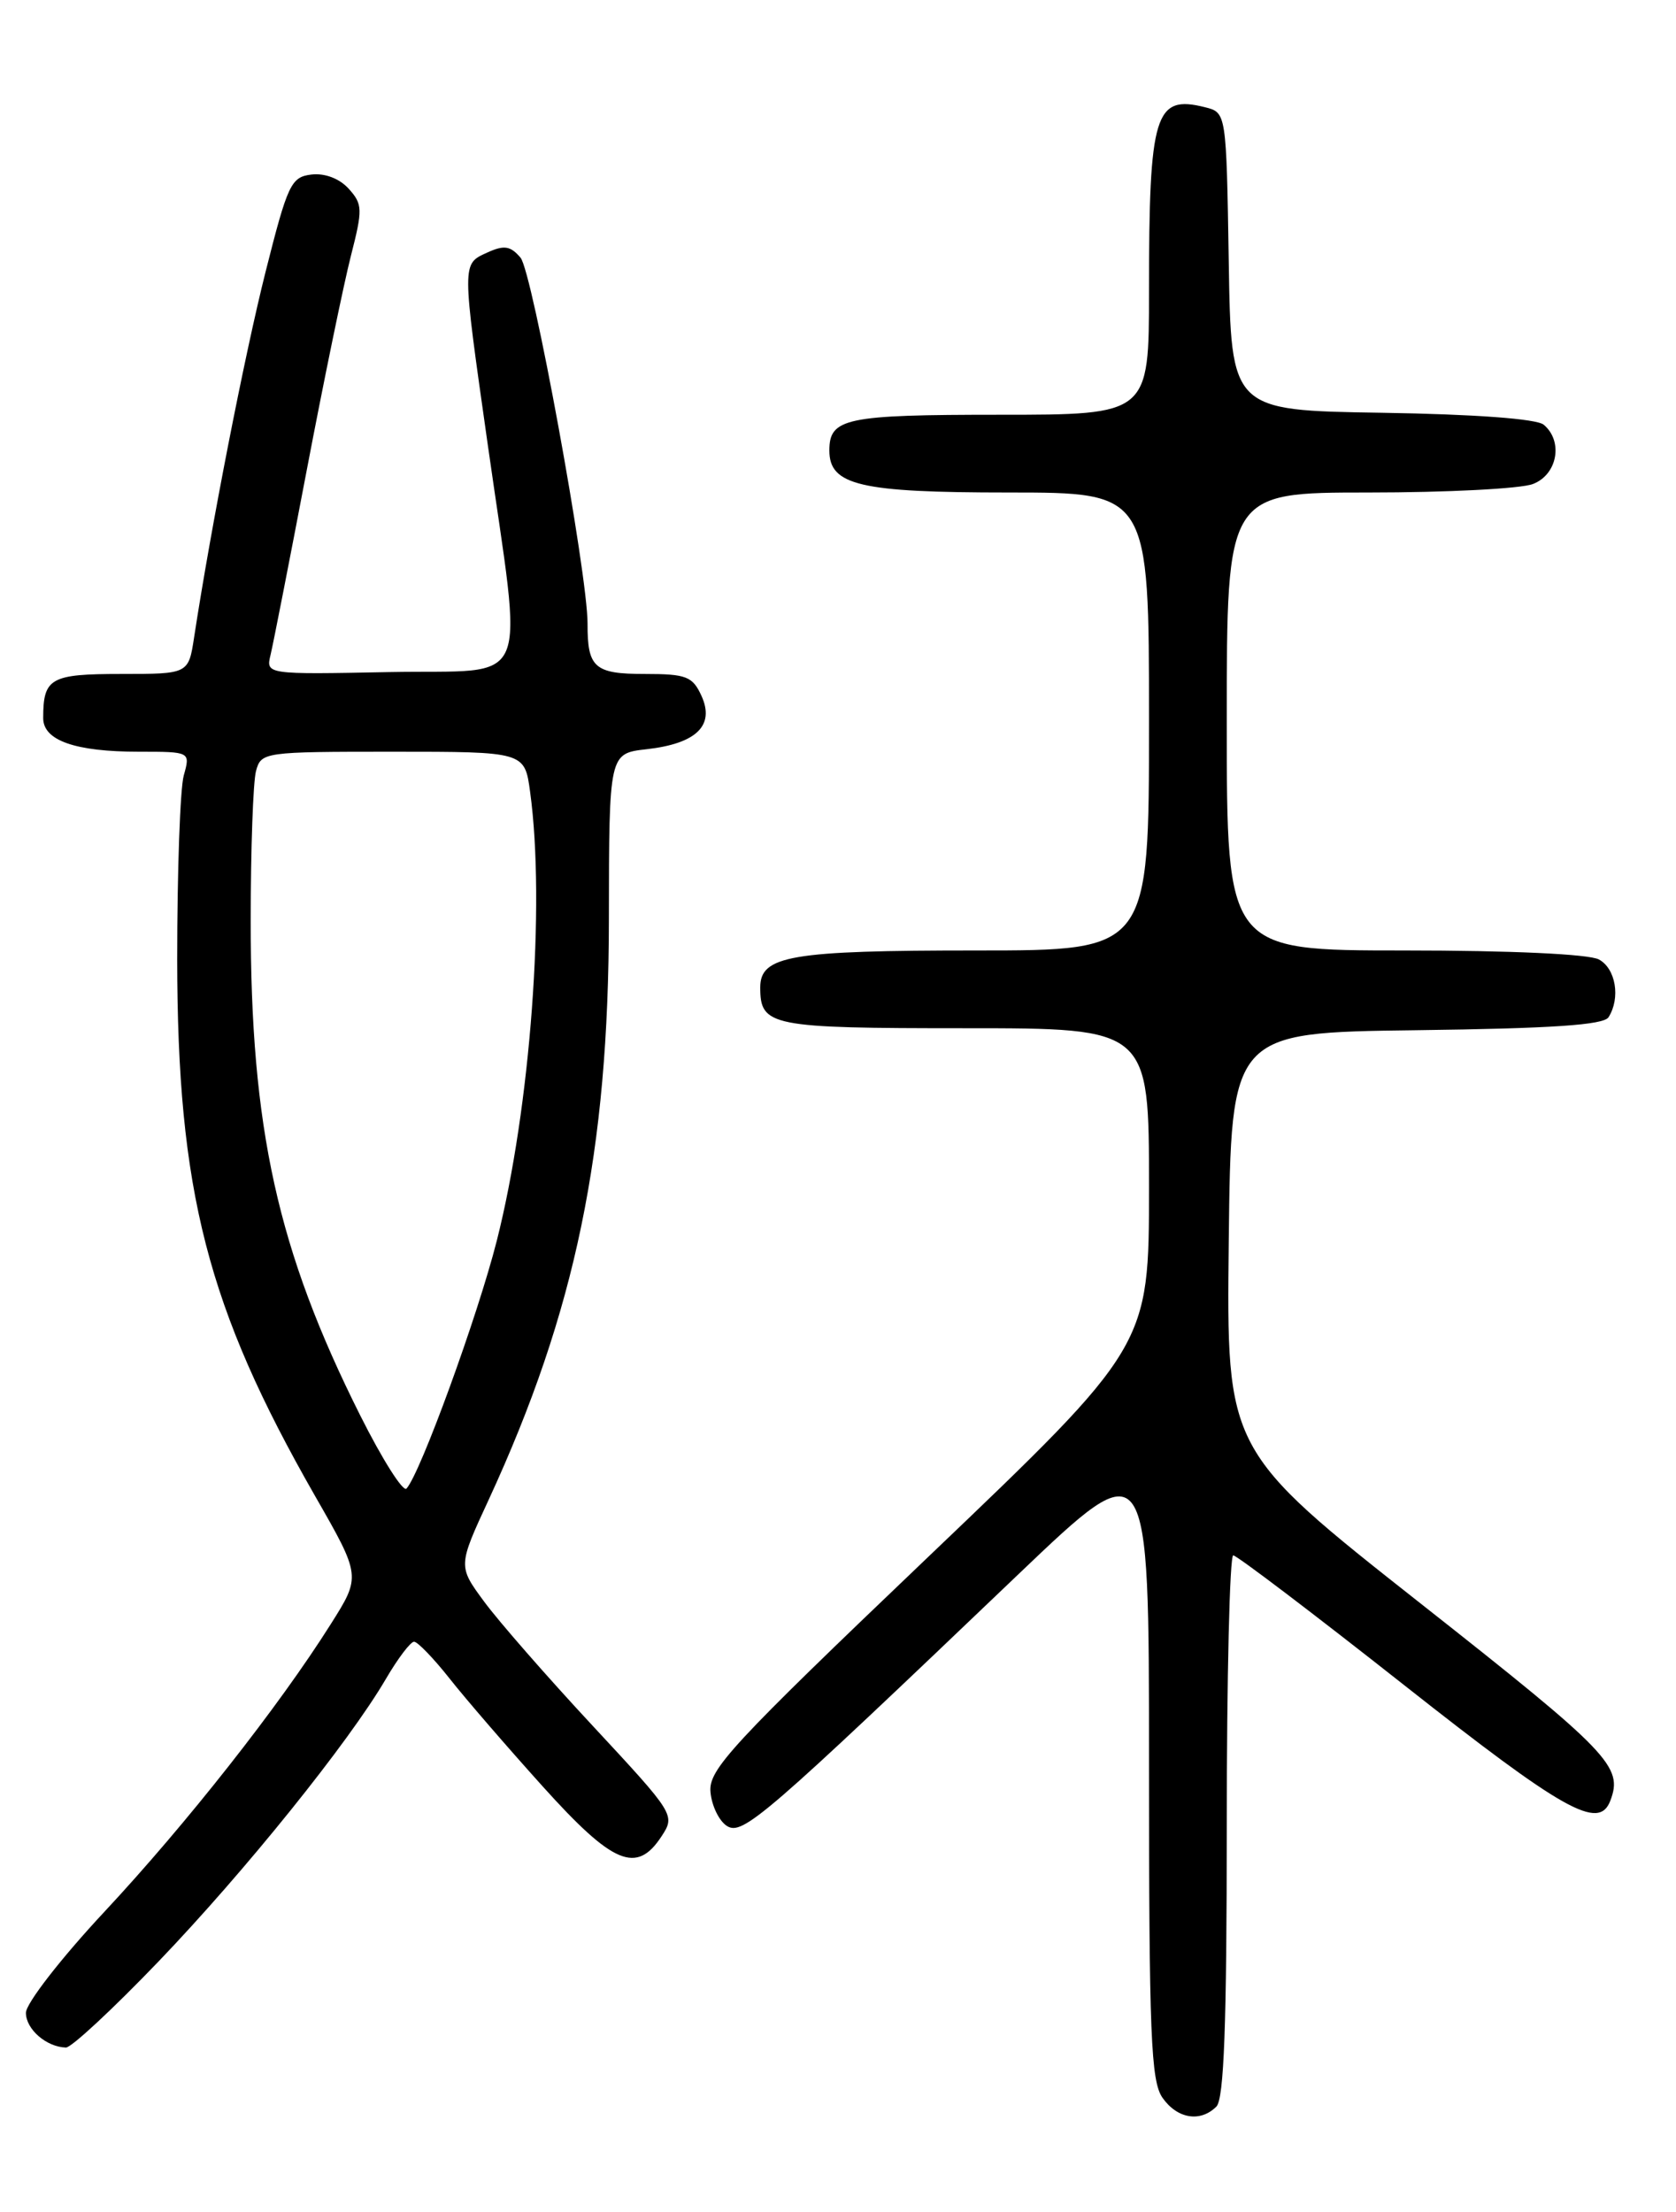 <?xml version="1.0" encoding="UTF-8" standalone="no"?>
<!DOCTYPE svg PUBLIC "-//W3C//DTD SVG 1.1//EN" "http://www.w3.org/Graphics/SVG/1.1/DTD/svg11.dtd" >
<svg xmlns="http://www.w3.org/2000/svg" xmlns:xlink="http://www.w3.org/1999/xlink" version="1.1" viewBox="0 0 194 256">
 <g >
 <path fill="currentColor"
d=" M 140.80 243.80 C 141.68 242.92 142.00 234.31 142.00 211.30 C 142.00 194.09 142.34 180.00 142.75 180.01 C 143.16 180.01 152.05 186.76 162.50 195.00 C 181.00 209.59 185.07 211.87 186.39 208.42 C 187.91 204.46 186.41 202.89 164.48 185.61 C 141.96 167.86 141.96 167.86 142.23 143.68 C 142.50 119.50 142.50 119.50 163.95 119.23 C 179.59 119.03 185.62 118.63 186.19 117.73 C 187.60 115.50 187.03 112.09 185.07 111.04 C 183.91 110.42 174.83 110.00 162.57 110.00 C 142.00 110.00 142.00 110.00 142.00 83.50 C 142.00 57.00 142.00 57.00 158.43 57.00 C 167.47 57.00 176.02 56.56 177.43 56.02 C 180.28 54.94 180.98 51.06 178.68 49.15 C 177.86 48.47 170.71 47.94 159.93 47.77 C 142.50 47.50 142.50 47.50 142.23 30.26 C 141.95 13.03 141.95 13.03 139.48 12.41 C 133.67 10.95 133.00 13.13 133.00 33.62 C 133.00 48.00 133.00 48.00 115.70 48.00 C 97.87 48.00 96.00 48.39 96.00 52.14 C 96.00 56.17 99.55 57.00 116.72 57.00 C 133.00 57.00 133.00 57.00 133.00 83.50 C 133.00 110.00 133.00 110.00 113.07 110.00 C 91.50 110.00 88.00 110.60 88.00 114.28 C 88.00 118.77 89.14 119.00 111.70 119.00 C 133.00 119.00 133.00 119.00 133.00 137.39 C 133.00 155.79 133.00 155.79 107.49 180.14 C 84.58 202.01 82.00 204.80 82.24 207.40 C 82.38 208.99 83.24 210.76 84.15 211.33 C 85.96 212.46 88.40 210.36 117.95 182.13 C 133.00 167.77 133.00 167.77 133.00 204.16 C 133.00 235.48 133.22 240.86 134.56 242.78 C 136.27 245.22 138.94 245.66 140.80 243.80 Z  M 18.32 227.04 C 28.32 216.62 40.35 201.68 44.66 194.32 C 46.05 191.94 47.52 190.00 47.93 190.00 C 48.33 190.00 50.18 191.91 52.03 194.25 C 53.87 196.59 58.73 202.21 62.82 206.75 C 70.96 215.79 73.69 216.93 76.57 212.53 C 78.18 210.07 78.11 209.96 68.63 199.76 C 63.36 194.10 57.70 187.62 56.04 185.36 C 53.01 181.25 53.01 181.25 56.58 173.54 C 66.61 151.81 70.46 133.25 70.48 106.35 C 70.50 87.20 70.50 87.20 74.85 86.71 C 80.61 86.06 82.76 83.97 81.20 80.54 C 80.17 78.28 79.45 78.00 74.63 78.00 C 68.81 78.00 67.99 77.28 68.01 72.17 C 68.02 66.38 61.62 31.41 60.25 29.82 C 59.08 28.45 58.35 28.34 56.40 29.23 C 53.45 30.57 53.45 30.29 56.44 51.33 C 60.56 80.37 61.81 77.46 45.13 77.78 C 30.77 78.06 30.77 78.06 31.32 75.78 C 31.62 74.53 33.50 64.95 35.49 54.50 C 37.48 44.05 39.79 32.86 40.61 29.64 C 42.00 24.21 41.98 23.64 40.36 21.84 C 39.29 20.66 37.60 20.02 36.05 20.20 C 33.69 20.48 33.30 21.31 30.73 31.50 C 28.30 41.16 24.42 61.01 22.47 73.75 C 21.82 78.00 21.82 78.00 14.02 78.00 C 5.83 78.00 5.00 78.47 5.00 83.11 C 5.00 85.70 8.71 87.00 16.08 87.00 C 22.04 87.00 22.04 87.00 21.27 89.75 C 20.85 91.26 20.51 100.83 20.51 111.00 C 20.53 137.87 23.99 151.32 36.46 173.12 C 41.79 182.42 41.79 182.42 38.29 187.96 C 32.32 197.44 21.57 211.09 12.09 221.25 C 7.06 226.64 3.00 231.87 3.00 232.95 C 3.00 234.85 5.37 236.91 7.63 236.97 C 8.25 236.99 13.06 232.52 18.32 227.04 Z  M 41.68 163.78 C 32.13 144.73 29.00 130.60 29.02 106.50 C 29.02 98.25 29.30 90.49 29.63 89.25 C 30.22 87.04 30.51 87.00 45.48 87.00 C 60.73 87.00 60.73 87.00 61.36 91.64 C 63.15 104.70 61.41 128.20 57.50 143.61 C 55.29 152.32 48.65 170.55 47.05 172.28 C 46.66 172.71 44.24 168.89 41.68 163.78 Z "/>
</g>
</svg>